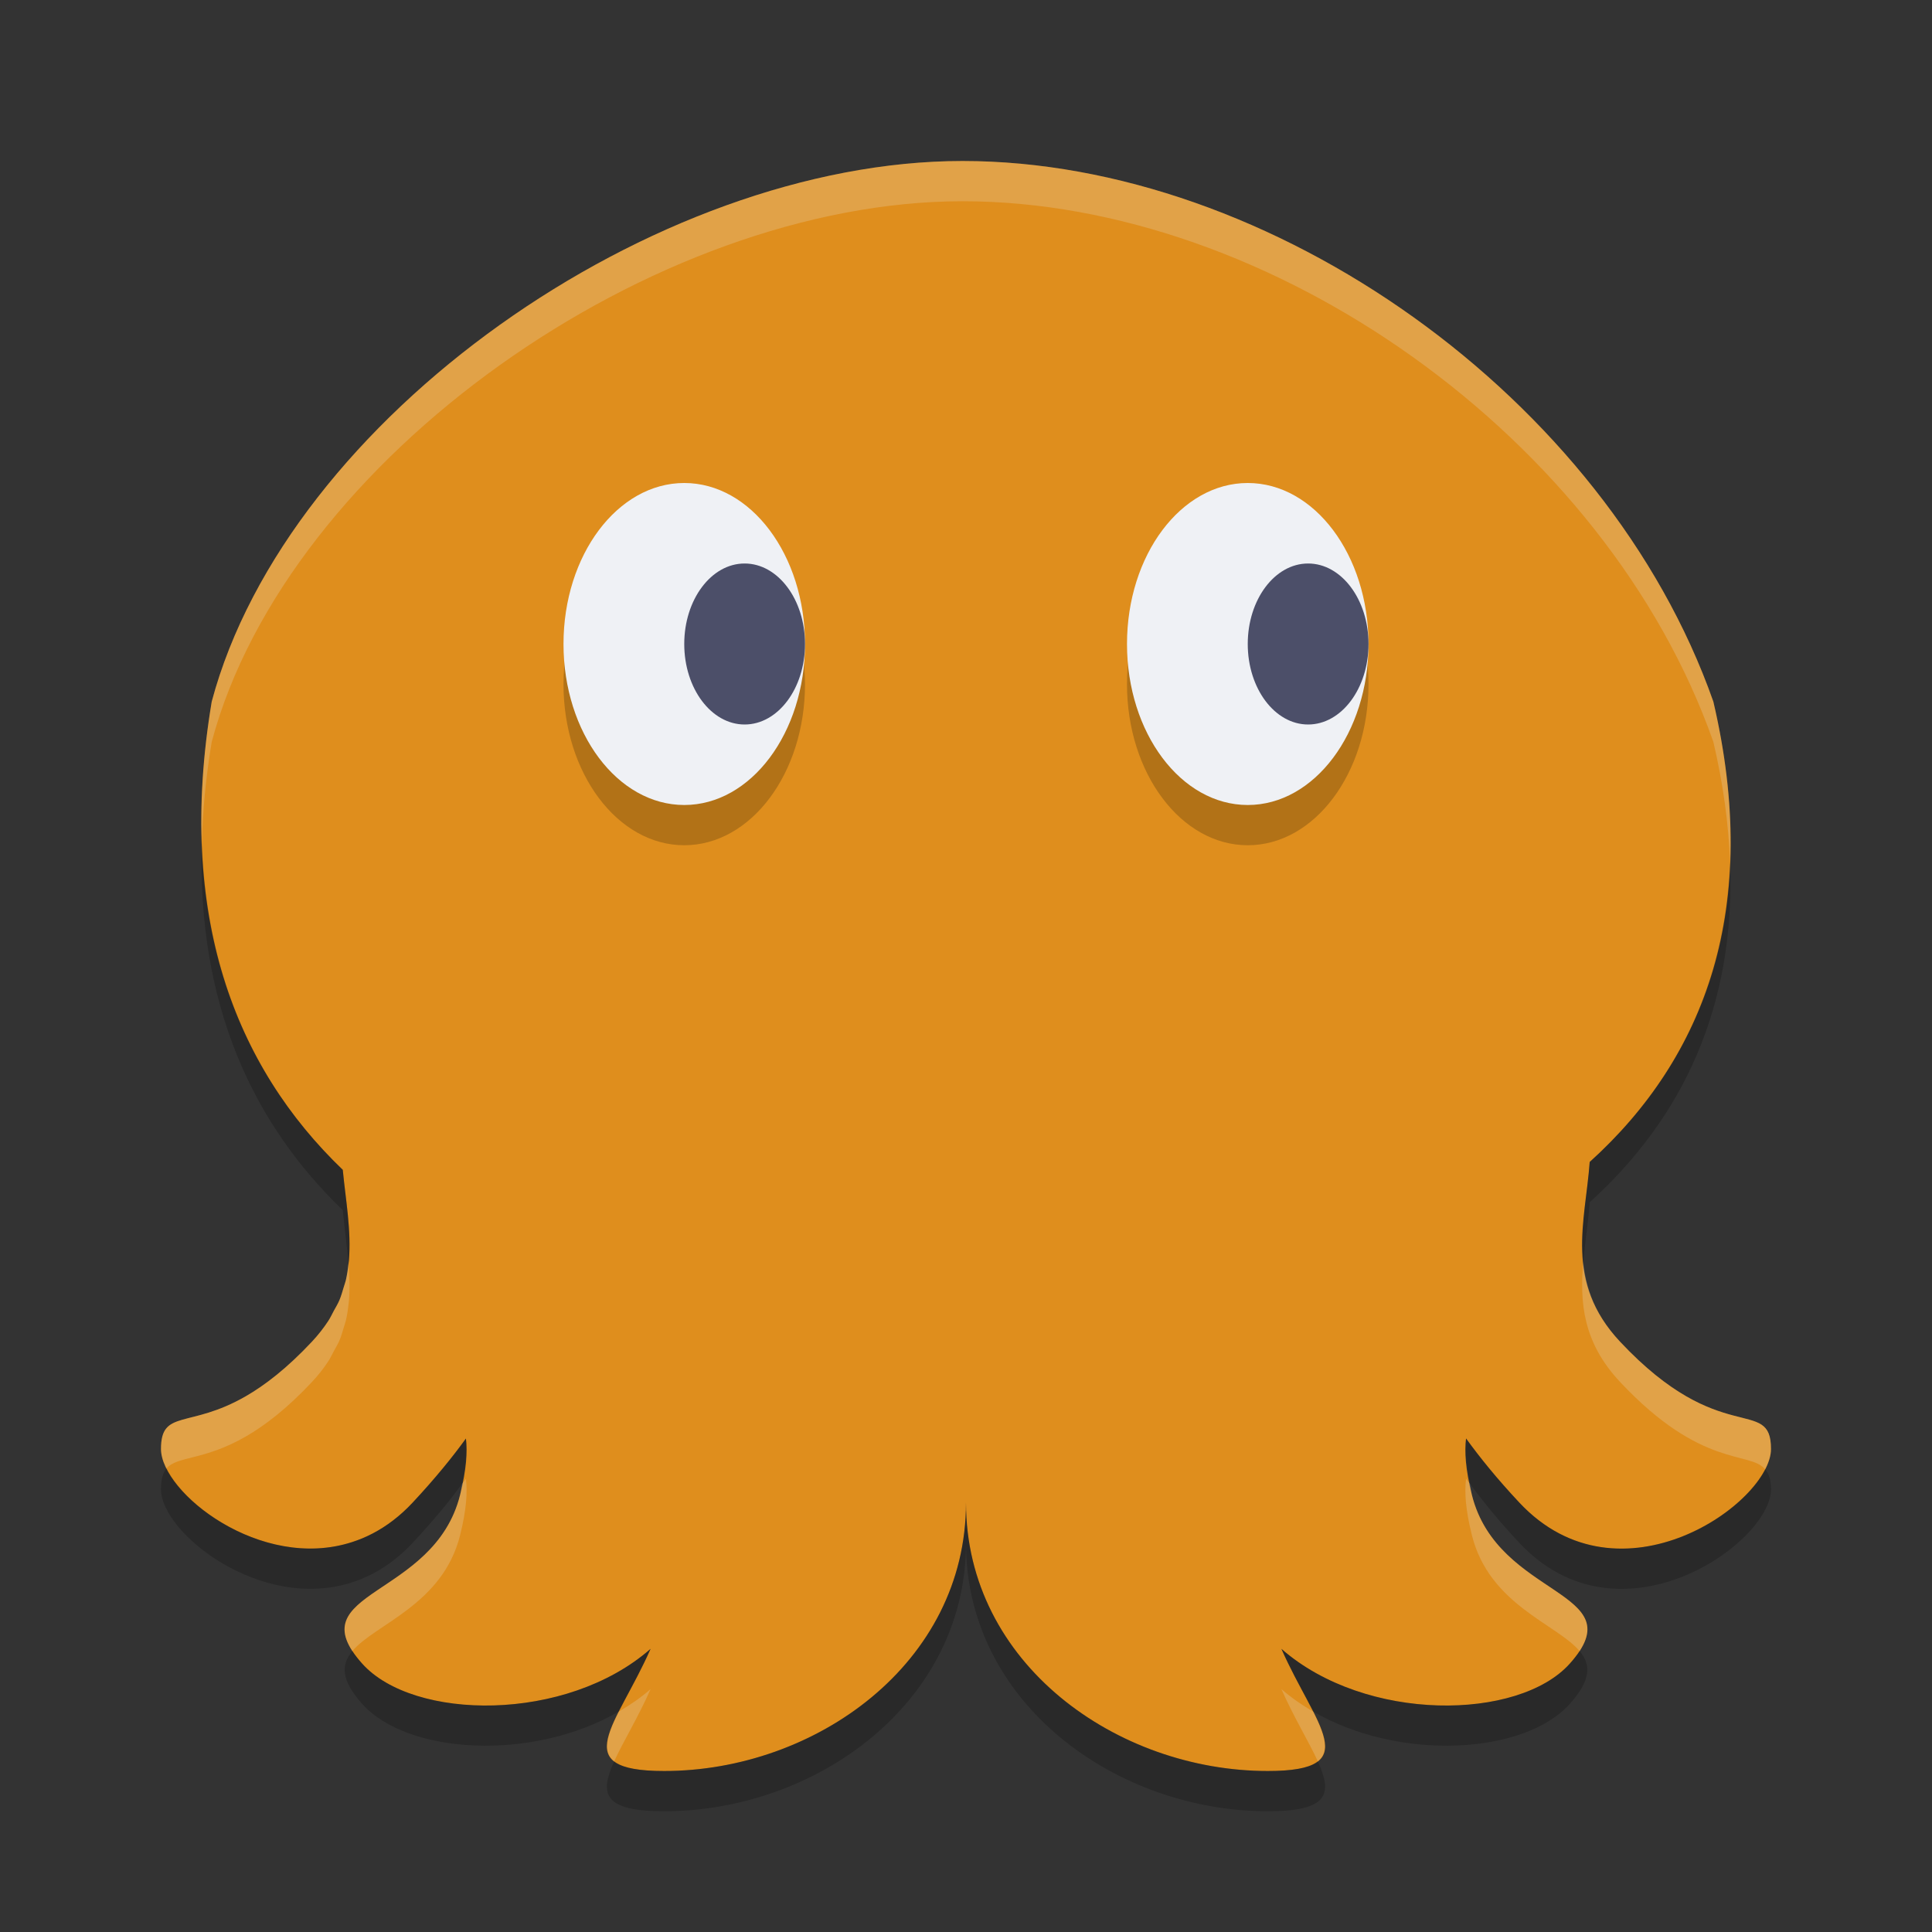 <svg xmlns="http://www.w3.org/2000/svg" width="48" height="48" version="1.1">
 <rect width="100%" height="100%" fill="#333333" stroke="none"/>
 <path fill="#df8e1d" d="m23.914 4c-7.662 0-16.769 6.375-18.654 13.432-0.888 5.311 0.575 9.059 3.256 11.632 0.072 0.752 0.215 1.503 0.152 2.254-0.002 0.022-0.005 0.045-0.008 0.067-0.014 0.141-0.036 0.282-0.068 0.424-0.014 0.057-0.036 0.116-0.053 0.173-0.032 0.108-0.062 0.215-0.107 0.323-0.038 0.089-0.092 0.178-0.141 0.267-0.045 0.084-0.082 0.167-0.137 0.25-0.113 0.171-0.244 0.341-0.404 0.512-0.625 0.667-1.172 1.083-1.641 1.354-1.406 0.812-2.109 0.312-2.109 1.312 0 1.083 2.475 3.046 4.744 2.314 0.349-0.112 0.694-0.287 1.024-0.541 0.165-0.126 0.326-0.272 0.482-0.439 0.286-0.306 0.535-0.591 0.756-0.859 0.218-0.263 0.403-0.505 0.57-0.735 0.038 0.335 0.016 0.759-0.146 1.406-0.647 2.576-4.069 2.36-2.43 4.188 1.27 1.417 5.065 1.471 7.164-0.369-0.837 1.897-2.109 3.035 0.336 3.035 3.75 0 7.5-2.666 7.5-6.666 0 4 3.75 6.666 7.5 6.666 2.445 0 1.173-1.138 0.336-3.035 2.099 1.84 5.894 1.786 7.164 0.369 1.639-1.828-1.783-1.612-2.43-4.188-0.163-0.648-0.185-1.072-0.146-1.408 0.338 0.467 0.761 0.993 1.326 1.596 2.5 2.667 6.25-0.001 6.25-1.334s-1.25 0.001-3.75-2.666c-1.395-1.488-0.862-2.977-0.754-4.465 2.893-2.616 4.266-6.336 3.072-11.437-2.662-7.564-10.992-13.432-18.654-13.432z"/>
 <ellipse opacity=".2" cx="17" cy="17" rx="3" ry="4"/>
 <ellipse fill="#eff1f5" cx="17" cy="16" rx="3" ry="4"/>
 <ellipse fill="#4c4f69" cx="18.5" cy="16" rx="1.5" ry="2"/>
 <ellipse opacity=".2" cx="31" cy="17" rx="3" ry="4"/>
 <ellipse fill="#eff1f5" cx="31" cy="16" rx="3" ry="4"/>
 <ellipse fill="#4c4f69" cx="32.5" cy="16" rx="1.5" ry="2"/>
 <path fill="#eff1f5" opacity=".2" d="m23.914 4c-7.662 0-16.769 6.375-18.654 13.432-0.209 1.246-0.282 2.405-0.246 3.484 0.024-0.788 0.101-1.614 0.246-2.484 1.885-7.057 10.992-13.432 18.654-13.432s15.992 5.868 18.654 13.432c0.246 1.048 0.377 2.036 0.414 2.97 0.047-1.22-0.079-2.539-0.414-3.97-2.662-7.564-10.992-13.432-18.654-13.432zm15.422 27.355c-0.087 0.993-0.017 1.986 0.914 2.979 2.031 2.167 3.223 1.709 3.604 2.17 0.091-0.179 0.146-0.35 0.146-0.504 0-1.333-1.25 0.001-3.75-2.666-0.618-0.66-0.848-1.319-0.914-1.979zm-30.68 0.047c-0.014 0.136-0.033 0.271-0.064 0.407-0.014 0.057-0.036 0.116-0.053 0.173-0.032 0.108-0.062 0.215-0.107 0.323-0.038 0.089-0.092 0.178-0.141 0.267-0.045 0.084-0.082 0.167-0.137 0.25-0.113 0.171-0.244 0.341-0.404 0.512-0.625 0.667-1.172 1.083-1.641 1.354-1.406 0.812-2.109 0.312-2.109 1.312 0 0.147 0.052 0.312 0.137 0.482 0.267-0.312 0.924-0.189 1.973-0.794 0.469-0.271 1.016-0.687 1.641-1.354 0.16-0.171 0.292-0.341 0.404-0.512 0.055-0.083 0.092-0.166 0.137-0.25 0.048-0.089 0.103-0.178 0.141-0.267 0.045-0.108 0.076-0.215 0.107-0.323 0.017-0.057 0.039-0.116 0.053-0.173 0.033-0.142 0.054-0.283 0.068-0.424 0.003-0.022 0.006-0.045 0.008-0.067 0.026-0.305 0.012-0.61-0.012-0.916zm27.768 5.336c-0.039 0.336-0.017 0.76 0.146 1.408 0.434 1.726 2.106 2.2 2.674 2.874 0.984-1.499-2.066-1.455-2.674-3.874-0.028-0.112-0.03-0.185-0.05-0.285-0.03-0.039-0.068-0.084-0.096-0.123zm-24.848 0.002c-0.028 0.039-0.066 0.084-0.096 0.123-0.02 0.099-0.022 0.172-0.05 0.283-0.608 2.418-3.658 2.376-2.676 3.874 0.568-0.674 2.242-1.148 2.676-2.874 0.162-0.647 0.184-1.071 0.146-1.406zm4.588 5.225c-0.241 0.211-0.506 0.393-0.785 0.555-0.288 0.57-0.428 0.996-0.119 1.238 0.217-0.478 0.591-1.083 0.904-1.793zm15.672 0c0.313 0.71 0.687 1.315 0.904 1.793 0.308-0.242 0.17-0.668-0.117-1.237-0.28-0.162-0.545-0.344-0.787-0.556z"/>
 <path opacity=".2" d="m5.014 20.916c-0.123 4.021 1.26 6.997 3.502 9.148 0.043 0.446 0.106 0.893 0.141 1.338 0.001-0.006 0.003-0.011 0.004-0.017 0.003-0.022 0.006-0.045 0.008-0.067 0.063-0.751-0.081-1.502-0.152-2.254-2.052-1.969-3.385-4.628-3.502-8.148zm37.968 0.486c-0.118 3.129-1.405 5.585-3.486 7.467-0.06 0.829-0.243 1.659-0.16 2.488 0.043-0.496 0.124-0.992 0.16-1.488 2.298-2.078 3.631-4.856 3.486-8.467zm-6.558 14.336c-0.032 0.277-0.001 0.648 0.096 1.123 0.323 0.438 0.711 0.92 1.23 1.473 2.5 2.667 6.25-0.001 6.25-1.334 0-0.25-0.059-0.39-0.146-0.496-0.706 1.373-3.892 3.19-6.104 0.83-0.565-0.603-0.988-1.129-1.326-1.596zm-24.848 0.002c-0.167 0.23-0.352 0.472-0.57 0.735-0.221 0.268-0.47 0.553-0.756 0.859-0.156 0.167-0.318 0.313-0.482 0.439-0.33 0.254-0.675 0.429-1.024 0.541-1.961 0.633-4.067-0.746-4.605-1.832-0.091 0.107-0.139 0.264-0.139 0.518 0 1.083 2.475 3.046 4.744 2.314 0.349-0.112 0.694-0.287 1.024-0.541 0.165-0.126 0.326-0.272 0.482-0.439 0.286-0.306 0.535-0.591 0.756-0.859 0.182-0.219 0.33-0.417 0.474-0.612 0.097-0.475 0.128-0.846 0.096-1.123zm12.424 1.594c0 4-3.75 6.666-7.5 6.666-0.658 0-1.04-0.085-1.24-0.242-0.363 0.798-0.289 1.242 1.24 1.242 3.75 0 7.5-2.666 7.5-6.666 0 4 3.75 6.666 7.5 6.666 1.529 0 1.603-0.444 1.24-1.242-0.2 0.157-0.582 0.242-1.24 0.242-3.75 0-7.5-2.666-7.5-6.666zm-7.836 3.631c-2.099 1.841-5.894 1.786-7.164 0.369-0.1-0.112-0.18-0.217-0.244-0.314-0.28 0.331-0.297 0.71 0.244 1.314 1.124 1.254 4.225 1.437 6.379 0.186 0.22-0.437 0.52-0.953 0.785-1.555zm15.672 0c0.265 0.602 0.565 1.118 0.785 1.555 2.154 1.251 5.255 1.068 6.379-0.186 0.541-0.604 0.524-0.983 0.244-1.314-0.064 0.097-0.144 0.202-0.244 0.314-1.27 1.417-5.065 1.472-7.164-0.369z"/>
</svg>
